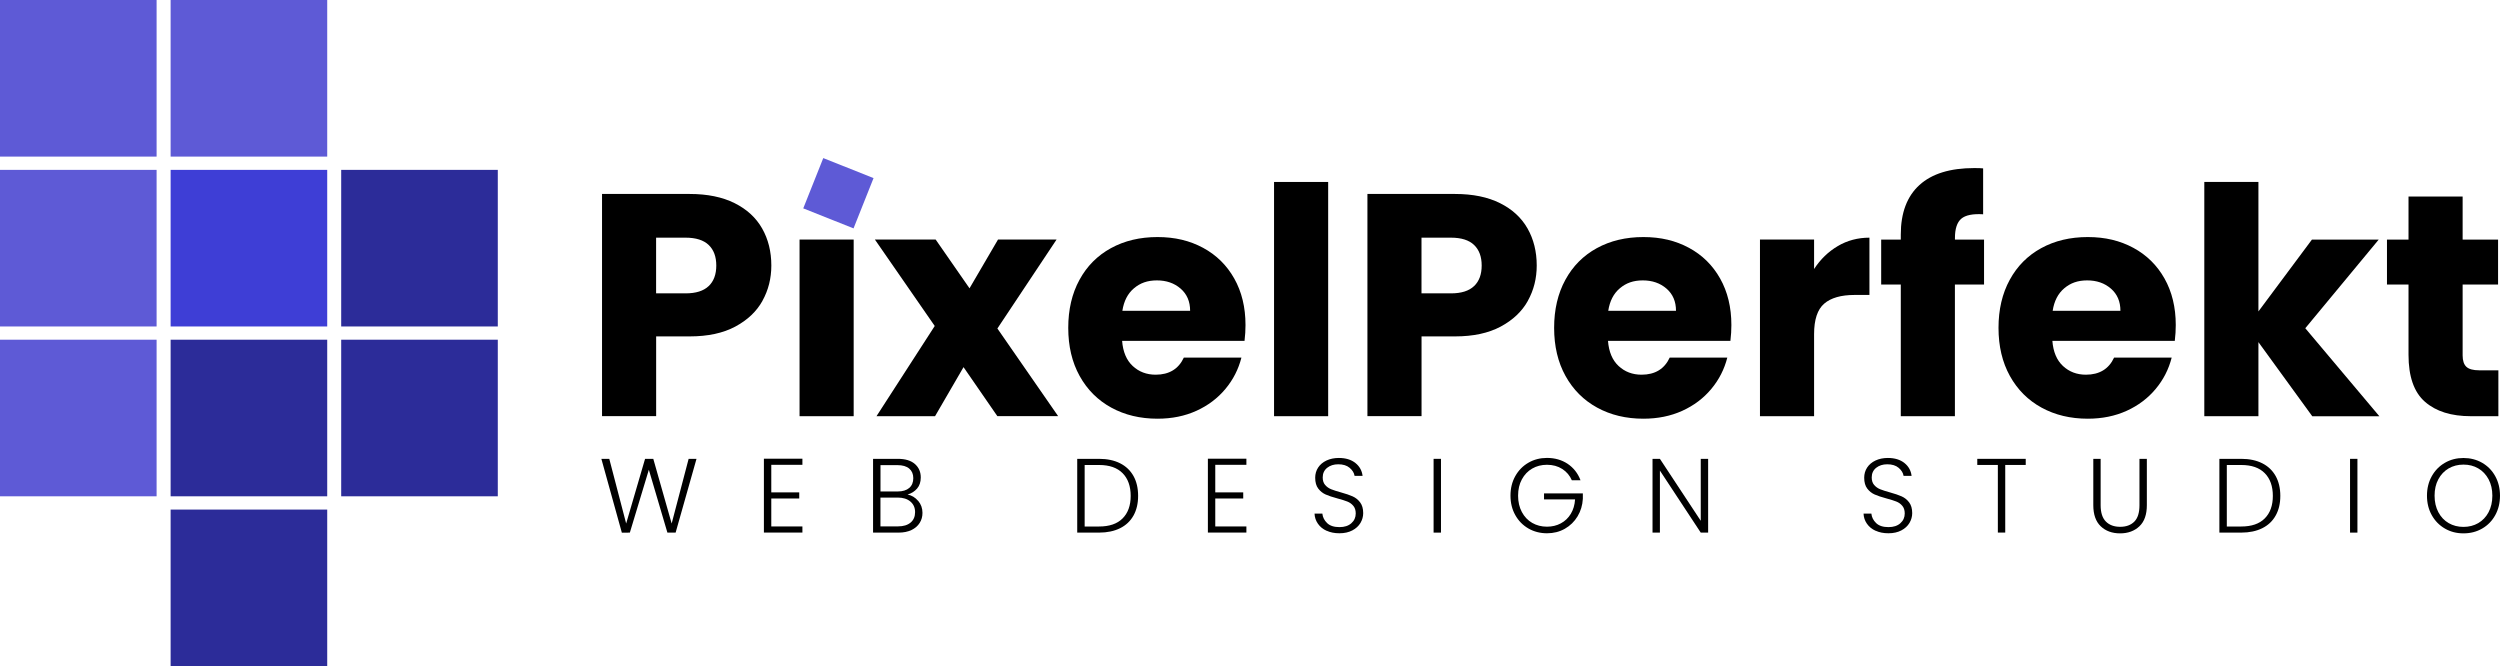 <?xml version="1.0" encoding="UTF-8"?>
<svg id="Layer_2" data-name="Layer 2" xmlns="http://www.w3.org/2000/svg" viewBox="0 0 568.66 151.53">
  <defs>
    <style>
      .cls-1 {
        fill: #000;
      }

      .cls-1, .cls-2, .cls-3, .cls-4 {
        stroke-width: 0px;
      }

      .cls-2 {
        fill: #3e3ed6;
      }

      .cls-3 {
        fill: #2c2c99;
      }

      .cls-4 {
        fill: #5e5ad6;
      }
    </style>
  </defs>
  <g id="Layer_1-2" data-name="Layer 1">
    <g>
      <rect class="cls-4" width="35.62" height="35.62"/>
      <rect class="cls-4" x="38.81" width="35.62" height="35.62"/>
      <rect class="cls-4" y="38.64" width="35.62" height="35.62"/>
      <rect class="cls-4" y="77.27" width="35.62" height="35.62"/>
      <rect class="cls-2" x="38.81" y="38.64" width="35.62" height="35.62"/>
      <rect class="cls-3" x="77.61" y="38.64" width="35.62" height="35.62"/>
      <rect class="cls-3" x="38.81" y="77.27" width="35.62" height="35.62"/>
      <rect class="cls-3" x="38.81" y="115.91" width="35.62" height="35.62"/>
      <rect class="cls-3" x="77.61" y="77.27" width="35.62" height="35.62"/>
    </g>
    <g>
      <g>
        <path class="cls-1" d="M158.43,104.37l-4.75,16.78h-1.87l-4.22-14.3-4.32,14.3-1.82.02-4.66-16.8h1.8l3.84,14.71,4.3-14.71h1.87l4.18,14.71,3.86-14.71h1.8Z"/>
        <path class="cls-1" d="M175.44,105.74v6.26h6.36v1.39h-6.36v6.36h7.08v1.39h-8.76v-16.8h8.76v1.39h-7.08Z"/>
        <path class="cls-1" d="M208.85,113.92c.66.79.98,1.7.98,2.74,0,.85-.21,1.61-.64,2.29-.42.68-1.04,1.21-1.86,1.61-.82.39-1.79.59-2.93.59h-5.81v-16.78h5.64c1.7,0,2.99.39,3.88,1.18.89.78,1.33,1.8,1.33,3.05,0,1.04-.28,1.88-.84,2.53-.56.65-1.28,1.1-2.16,1.36.94.18,1.74.66,2.4,1.44ZM200.28,111.79h3.91c1.14,0,2.01-.27,2.63-.8.62-.54.92-1.28.92-2.22s-.31-1.66-.92-2.18c-.62-.53-1.52-.79-2.7-.79h-3.84v6ZM207.13,118.87c.68-.58,1.02-1.37,1.02-2.38s-.36-1.81-1.07-2.41c-.71-.6-1.67-.9-2.87-.9h-3.94v6.55h4.01c1.22,0,2.16-.29,2.84-.86Z"/>
        <path class="cls-1" d="M254.78,105.38c1.33.67,2.34,1.64,3.05,2.9.7,1.26,1.05,2.77,1.05,4.51s-.35,3.22-1.05,4.48c-.71,1.26-1.72,2.22-3.05,2.88s-2.92,1-4.78,1h-4.97v-16.78h4.97c1.86,0,3.45.34,4.78,1.01ZM255.35,117.92c1.22-1.22,1.84-2.93,1.84-5.12s-.61-3.93-1.84-5.17-3-1.86-5.34-1.86h-3.29v13.99h3.29c2.34,0,4.12-.61,5.34-1.84Z"/>
        <path class="cls-1" d="M276.43,105.74v6.26h6.36v1.39h-6.36v6.36h7.08v1.39h-8.76v-16.8h8.76v1.39h-7.08Z"/>
        <path class="cls-1" d="M301.76,120.74c-.84-.38-1.5-.92-1.98-1.61-.48-.69-.74-1.46-.77-2.3h1.78c.08.82.44,1.53,1.08,2.15.64.62,1.58.92,2.81.92,1.14,0,2.04-.29,2.7-.88.66-.58,1-1.32,1-2.22,0-.72-.18-1.3-.55-1.74-.37-.44-.82-.77-1.37-.98-.54-.22-1.3-.45-2.26-.71-1.12-.3-2.01-.6-2.66-.89-.66-.29-1.22-.74-1.68-1.34s-.7-1.43-.7-2.47c0-.86.22-1.63.67-2.32.45-.68,1.08-1.21,1.9-1.6.82-.38,1.75-.58,2.81-.58,1.55,0,2.8.38,3.76,1.14.95.76,1.5,1.74,1.64,2.94h-1.82c-.11-.69-.49-1.3-1.13-1.84-.64-.54-1.5-.8-2.59-.8-1.01,0-1.85.27-2.52.8-.67.54-1.01,1.27-1.01,2.2,0,.7.18,1.27.55,1.7s.83.76,1.38.98,1.3.46,2.24.72c1.09.3,1.97.6,2.64.9.67.3,1.24.75,1.7,1.36.46.61.7,1.42.7,2.45,0,.78-.21,1.53-.62,2.23-.42.7-1.03,1.27-1.85,1.7-.82.43-1.79.65-2.93.65s-2.08-.19-2.92-.58Z"/>
        <path class="cls-1" d="M327.77,104.37v16.78h-1.68v-16.78h1.68Z"/>
        <path class="cls-1" d="M357.55,109.27c-.48-1.1-1.21-1.97-2.2-2.6-.98-.63-2.14-.95-3.47-.95-1.25,0-2.37.29-3.36.86s-1.78,1.4-2.35,2.46c-.58,1.06-.86,2.3-.86,3.71s.29,2.65.86,3.72,1.36,1.9,2.35,2.47,2.11.86,3.36.86c1.17,0,2.22-.25,3.16-.76.94-.5,1.69-1.22,2.26-2.16.57-.94.89-2.03.97-3.28h-7.06v-1.37h8.83v1.22c-.08,1.47-.48,2.8-1.2,4-.72,1.19-1.68,2.13-2.89,2.82-1.21.69-2.56,1.03-4.07,1.03s-2.96-.36-4.22-1.09c-1.26-.73-2.26-1.74-2.99-3.05-.73-1.3-1.09-2.78-1.09-4.43s.36-3.12,1.09-4.43c.73-1.3,1.72-2.32,2.99-3.05,1.26-.73,2.67-1.09,4.22-1.09,1.79,0,3.36.45,4.7,1.34,1.34.9,2.32,2.14,2.93,3.74h-1.97Z"/>
        <path class="cls-1" d="M388.54,121.15h-1.68l-9.29-14.11v14.11h-1.68v-16.78h1.68l9.29,14.09v-14.09h1.68v16.78Z"/>
        <path class="cls-1" d="M426.64,120.74c-.84-.38-1.5-.92-1.98-1.61-.48-.69-.74-1.46-.77-2.3h1.78c.08.82.44,1.53,1.08,2.15.64.62,1.58.92,2.81.92,1.14,0,2.04-.29,2.7-.88.66-.58,1-1.32,1-2.22,0-.72-.18-1.3-.55-1.74-.37-.44-.82-.77-1.37-.98-.54-.22-1.3-.45-2.26-.71-1.12-.3-2.01-.6-2.66-.89-.66-.29-1.22-.74-1.68-1.34s-.7-1.43-.7-2.47c0-.86.22-1.63.67-2.32.45-.68,1.08-1.21,1.9-1.6.82-.38,1.75-.58,2.81-.58,1.55,0,2.8.38,3.76,1.14.95.76,1.5,1.74,1.64,2.94h-1.82c-.11-.69-.49-1.3-1.13-1.84-.64-.54-1.5-.8-2.59-.8-1.01,0-1.85.27-2.52.8-.67.54-1.01,1.27-1.01,2.2,0,.7.18,1.27.55,1.7s.83.76,1.38.98,1.3.46,2.24.72c1.09.3,1.97.6,2.64.9.67.3,1.24.75,1.7,1.36.46.61.7,1.42.7,2.45,0,.78-.21,1.53-.62,2.23-.42.7-1.03,1.27-1.85,1.7-.82.43-1.79.65-2.93.65s-2.08-.19-2.92-.58Z"/>
        <path class="cls-1" d="M460.78,104.37v1.39h-4.66v15.38h-1.68v-15.38h-4.68v-1.39h11.02Z"/>
        <path class="cls-1" d="M477.82,104.37v10.56c0,1.66.4,2.9,1.19,3.7.79.8,1.88,1.2,3.25,1.2s2.45-.4,3.23-1.19c.78-.79,1.16-2.03,1.16-3.71v-10.56h1.68v10.54c0,2.13-.56,3.73-1.69,4.8s-2.6,1.61-4.4,1.61-3.28-.54-4.4-1.61-1.69-2.67-1.69-4.8v-10.54h1.68Z"/>
        <path class="cls-1" d="M514.58,105.38c1.33.67,2.34,1.64,3.05,2.9.7,1.26,1.06,2.77,1.06,4.51s-.35,3.22-1.06,4.48c-.7,1.26-1.72,2.22-3.05,2.88s-2.92,1-4.78,1h-4.97v-16.78h4.97c1.86,0,3.45.34,4.78,1.01ZM515.15,117.92c1.22-1.22,1.84-2.93,1.84-5.12s-.61-3.93-1.84-5.17c-1.22-1.24-3-1.86-5.34-1.86h-3.29v13.99h3.29c2.34,0,4.12-.61,5.34-1.84Z"/>
        <path class="cls-1" d="M536.23,104.37v16.78h-1.68v-16.78h1.68Z"/>
        <path class="cls-1" d="M556.13,120.23c-1.26-.73-2.26-1.74-2.99-3.05-.73-1.3-1.09-2.78-1.09-4.43s.36-3.12,1.09-4.43c.73-1.3,1.72-2.32,2.99-3.05,1.26-.73,2.67-1.09,4.22-1.09s2.98.36,4.25,1.09c1.26.73,2.26,1.74,2.98,3.05.72,1.3,1.08,2.78,1.08,4.43s-.36,3.12-1.08,4.43c-.72,1.3-1.71,2.32-2.98,3.05-1.26.73-2.68,1.09-4.25,1.09s-2.96-.36-4.22-1.09ZM563.71,118.99c.99-.58,1.78-1.4,2.35-2.48s.86-2.33.86-3.76-.29-2.67-.86-3.74c-.58-1.07-1.36-1.9-2.35-2.47-.99-.58-2.11-.86-3.36-.86s-2.37.29-3.36.86c-.99.58-1.78,1.4-2.35,2.47-.58,1.07-.86,2.32-.86,3.74s.29,2.68.86,3.76,1.36,1.91,2.35,2.48,2.11.86,3.36.86,2.37-.29,3.36-.86Z"/>
      </g>
      <g>
        <path class="cls-1" d="M173.44,68.42c-1.34,2.42-3.41,4.38-6.19,5.87-2.78,1.49-6.24,2.23-10.37,2.23h-7.63v18.14h-12.31v-50.54h19.94c4.03,0,7.44.7,10.22,2.09,2.78,1.39,4.87,3.31,6.26,5.76,1.39,2.45,2.09,5.26,2.09,8.42,0,2.93-.67,5.6-2.02,8.03ZM161.2,65.08c1.15-1.1,1.73-2.66,1.73-4.68s-.58-3.58-1.73-4.68c-1.15-1.1-2.91-1.66-5.26-1.66h-6.7v12.67h6.7c2.35,0,4.1-.55,5.26-1.66Z"/>
        <path class="cls-1" d="M194.18,54.49v40.18h-12.31v-40.18h12.31Z"/>
        <path class="cls-1" d="M226.87,94.67l-7.7-11.16-6.48,11.16h-13.32l13.25-20.52-13.61-19.66h13.82l7.7,11.09,6.48-11.09h13.32l-13.46,20.23,13.82,19.94h-13.82Z"/>
        <path class="cls-1" d="M283.1,77.53h-27.86c.19,2.5,1,4.41,2.41,5.72,1.42,1.32,3.16,1.98,5.22,1.98,3.07,0,5.21-1.3,6.41-3.89h13.1c-.67,2.64-1.88,5.02-3.64,7.13s-3.95,3.77-6.59,4.97c-2.64,1.2-5.59,1.8-8.86,1.8-3.94,0-7.44-.84-10.51-2.52-3.07-1.68-5.47-4.08-7.2-7.2-1.73-3.12-2.59-6.77-2.59-10.94s.85-7.82,2.56-10.94c1.7-3.12,4.09-5.52,7.16-7.2,3.07-1.68,6.6-2.52,10.58-2.52s7.34.82,10.37,2.45c3.02,1.63,5.39,3.96,7.09,6.98,1.7,3.02,2.56,6.55,2.56,10.58,0,1.15-.07,2.35-.22,3.6ZM270.71,70.69c0-2.11-.72-3.79-2.16-5.04-1.44-1.25-3.24-1.87-5.4-1.87s-3.8.6-5.22,1.8c-1.42,1.2-2.29,2.9-2.63,5.11h15.41Z"/>
        <path class="cls-1" d="M302.11,41.39v53.28h-12.31v-53.28h12.31Z"/>
        <path class="cls-1" d="M347.54,68.42c-1.34,2.42-3.41,4.38-6.19,5.87-2.79,1.49-6.24,2.23-10.37,2.23h-7.63v18.14h-12.31v-50.54h19.94c4.03,0,7.44.7,10.22,2.09,2.78,1.39,4.87,3.31,6.26,5.76,1.39,2.45,2.09,5.26,2.09,8.42,0,2.93-.67,5.6-2.02,8.03ZM335.3,65.08c1.15-1.1,1.73-2.66,1.73-4.68s-.58-3.58-1.73-4.68c-1.15-1.1-2.9-1.66-5.26-1.66h-6.7v12.67h6.7c2.35,0,4.1-.55,5.26-1.66Z"/>
        <path class="cls-1" d="M393.62,77.53h-27.86c.19,2.5,1,4.41,2.41,5.72,1.42,1.32,3.16,1.98,5.22,1.98,3.07,0,5.21-1.3,6.41-3.89h13.1c-.67,2.64-1.88,5.02-3.64,7.13s-3.95,3.77-6.59,4.97c-2.64,1.2-5.59,1.8-8.86,1.8-3.94,0-7.44-.84-10.51-2.52-3.07-1.68-5.47-4.08-7.2-7.2-1.73-3.12-2.59-6.77-2.59-10.94s.85-7.82,2.56-10.94c1.7-3.12,4.09-5.52,7.16-7.2,3.07-1.68,6.6-2.52,10.58-2.52s7.34.82,10.37,2.45c3.02,1.63,5.39,3.96,7.09,6.98,1.7,3.02,2.56,6.55,2.56,10.58,0,1.15-.07,2.35-.22,3.6ZM381.23,70.69c0-2.11-.72-3.79-2.16-5.04-1.44-1.25-3.24-1.87-5.4-1.87s-3.8.6-5.22,1.8c-1.42,1.2-2.29,2.9-2.63,5.11h15.41Z"/>
        <path class="cls-1" d="M418.03,55.97c2.16-1.27,4.56-1.91,7.2-1.91v13.03h-3.38c-3.07,0-5.38.66-6.91,1.98-1.54,1.32-2.3,3.64-2.3,6.95v18.65h-12.31v-40.18h12.31v6.7c1.44-2.21,3.24-3.95,5.4-5.22Z"/>
        <path class="cls-1" d="M451.29,64.72h-6.62v29.95h-12.31v-29.95h-4.46v-10.22h4.46v-1.15c0-4.94,1.42-8.7,4.25-11.27,2.83-2.57,6.98-3.85,12.46-3.85.91,0,1.58.02,2.02.07v10.44c-2.35-.14-4.01.19-4.97,1.01-.96.82-1.44,2.28-1.44,4.39v.36h6.62v10.22Z"/>
        <path class="cls-1" d="M494.7,77.53h-27.86c.19,2.5,1,4.41,2.41,5.72,1.42,1.32,3.16,1.98,5.22,1.98,3.07,0,5.21-1.3,6.41-3.89h13.1c-.67,2.64-1.88,5.02-3.64,7.13s-3.95,3.77-6.59,4.97c-2.64,1.2-5.59,1.8-8.86,1.8-3.94,0-7.44-.84-10.51-2.52-3.07-1.68-5.47-4.08-7.2-7.2-1.73-3.12-2.59-6.77-2.59-10.94s.85-7.82,2.56-10.94c1.7-3.12,4.09-5.52,7.16-7.2,3.07-1.68,6.6-2.52,10.58-2.52s7.34.82,10.37,2.45c3.02,1.63,5.39,3.96,7.09,6.98,1.7,3.02,2.56,6.55,2.56,10.58,0,1.15-.07,2.35-.22,3.6ZM482.32,70.69c0-2.11-.72-3.79-2.16-5.04-1.44-1.25-3.24-1.87-5.4-1.87s-3.8.6-5.22,1.8c-1.42,1.2-2.29,2.9-2.63,5.11h15.41Z"/>
        <path class="cls-1" d="M525.95,94.67l-12.24-16.85v16.85h-12.31v-53.28h12.31v29.45l12.17-16.34h15.19l-16.7,20.16,16.85,20.02h-15.26Z"/>
        <path class="cls-1" d="M568.29,84.23v10.44h-6.26c-4.46,0-7.94-1.09-10.44-3.28-2.5-2.18-3.74-5.75-3.74-10.69v-15.98h-4.9v-10.22h4.9v-9.79h12.31v9.79h8.06v10.22h-8.06v16.13c0,1.2.29,2.06.86,2.59.58.53,1.54.79,2.88.79h4.39Z"/>
      </g>
      <rect class="cls-4" x="184.56" y="37.8" width="12.31" height="12.31" transform="translate(79.35 204.9) rotate(-68.3)"/>
    </g>
  </g>
</svg>